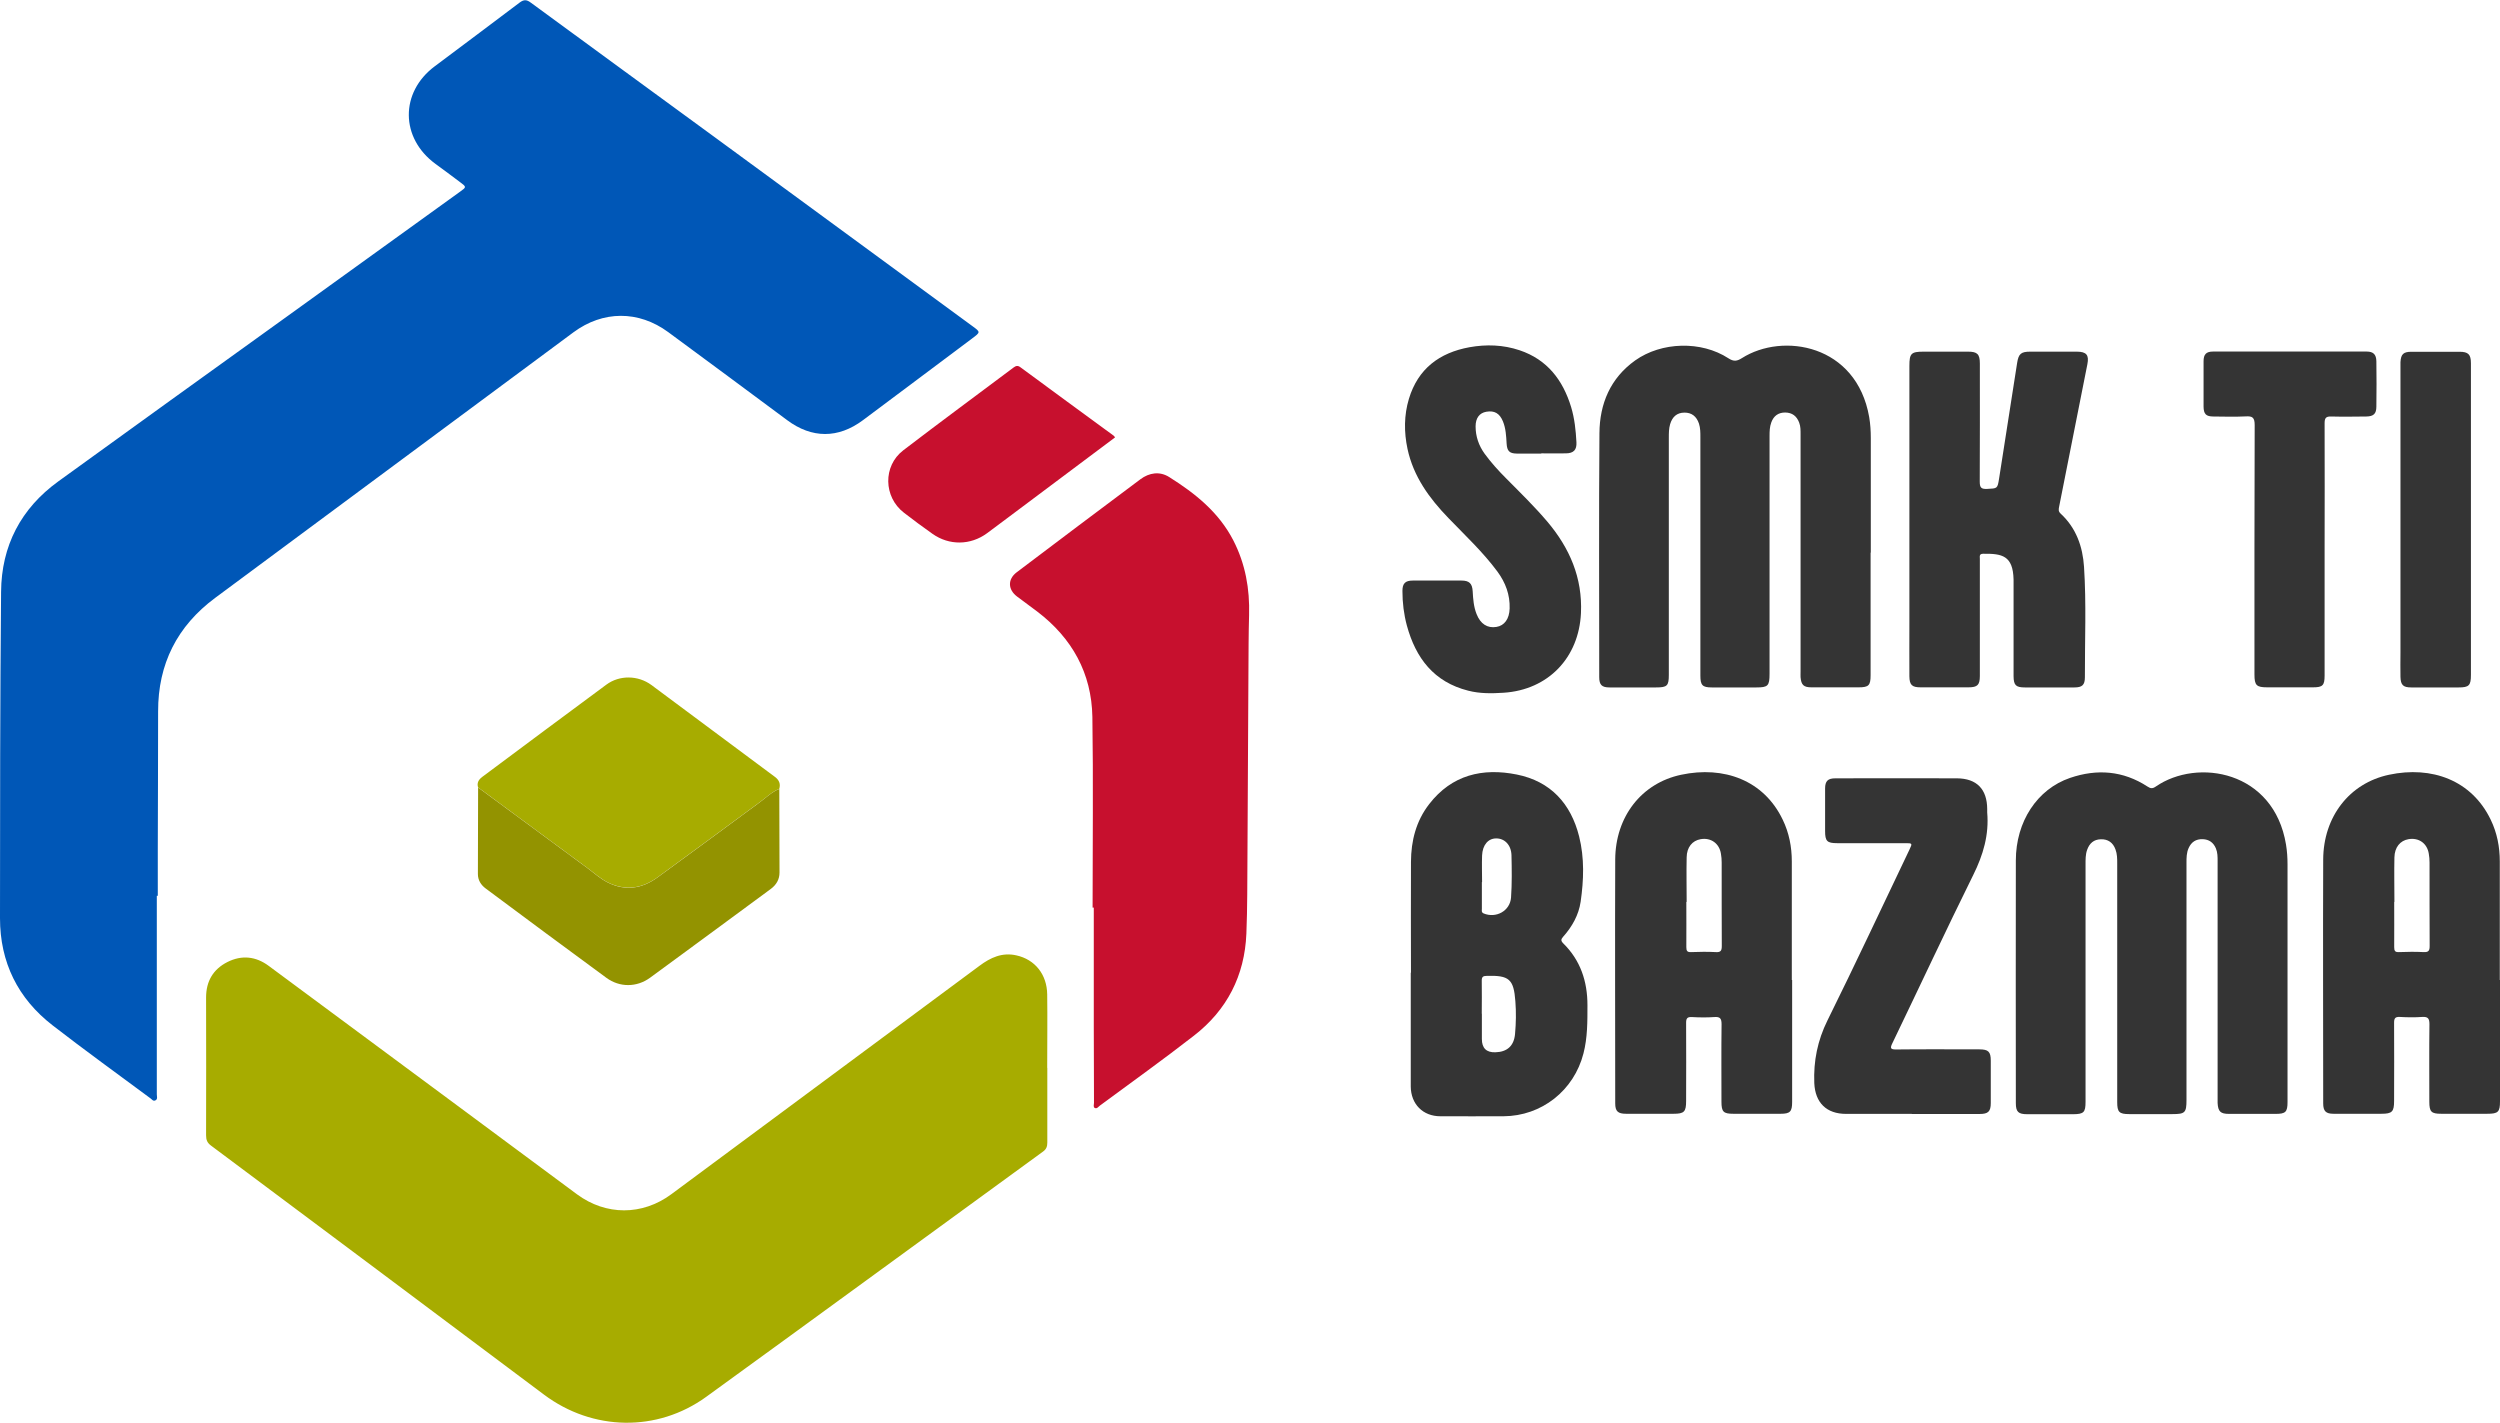 <?xml version="1.0" encoding="UTF-8"?>
<svg id="Layer_1" data-name="Layer 1" xmlns="http://www.w3.org/2000/svg" viewBox="0 0 231.33 131.66">
  <defs>
    <style>
      .cls-1 {
        fill: #939300;
      }

      .cls-1, .cls-2, .cls-3, .cls-4, .cls-5 {
        stroke-width: 0px;
      }

      .cls-2 {
        fill: #a7ac00;
      }

      .cls-3 {
        fill: #343434;
      }

      .cls-4 {
        fill: #0057b7;
      }

      .cls-5 {
        fill: #c7102e;
      }
    </style>
  </defs>
  <path class="cls-4" d="m14.51,82.87c0,6.13,0,12.26,0,18.4,0,.19.11.45-.15.56-.19.08-.31-.1-.44-.2-3.02-2.24-6.07-4.44-9.05-6.75C1.65,92.39,0,89.04,0,84.96c0-10.06.01-20.13.1-30.19.03-4.26,1.83-7.72,5.3-10.23,6.86-4.97,13.74-9.92,20.62-14.87,5.52-3.98,11.04-7.96,16.56-11.94.59-.42.59-.43,0-.87-.76-.57-1.52-1.14-2.29-1.7-3.25-2.38-3.29-6.61-.07-9.02,2.62-1.97,5.25-3.92,7.86-5.9.39-.29.64-.29,1.03,0,5.71,4.19,11.43,8.36,17.14,12.54,7.91,5.79,15.82,11.6,23.72,17.39.77.56.77.56-.02,1.15-3.37,2.52-6.73,5.05-10.1,7.56-2.29,1.71-4.73,1.7-7.01,0-3.66-2.72-7.33-5.44-11.01-8.15-2.75-2.02-6.04-2-8.77.02-11.06,8.19-22.11,16.38-33.16,24.58-3.51,2.61-5.28,6.11-5.27,10.5,0,4.23-.02,8.46-.03,12.69,0,1.46,0,2.92,0,4.37-.03,0-.06,0-.09,0Z"/>
  <path class="cls-2" d="m96.91,98.81c0,2.3,0,4.61,0,6.91,0,.37-.09.62-.4.84-10.39,7.56-20.76,15.15-31.16,22.69-4.54,3.29-10.51,3.17-15.01-.2-10.27-7.69-20.54-15.38-30.82-23.05-.35-.26-.45-.53-.45-.95.01-4.25.01-8.5,0-12.75,0-1.5.65-2.61,1.97-3.28,1.33-.67,2.63-.53,3.82.35,5.56,4.11,11.11,8.23,16.66,12.34,3.96,2.93,7.91,5.87,11.87,8.8,2.68,1.98,6.04,1.98,8.72,0,9.51-7.04,19.02-14.09,28.52-21.14,1.03-.77,2.1-1.26,3.41-.97,1.73.38,2.84,1.77,2.86,3.62.03,2.26,0,4.52,0,6.79Z"/>
  <path class="cls-5" d="m101.1,83.97c0-5.88.07-11.75-.02-17.63-.07-4.05-1.88-7.3-5.1-9.75-.62-.47-1.26-.93-1.88-1.4-.84-.64-.87-1.59-.03-2.23,3.81-2.88,7.62-5.75,11.45-8.61.83-.62,1.8-.76,2.68-.2,2.4,1.51,4.58,3.25,5.92,5.85,1.12,2.18,1.53,4.49,1.46,6.92-.05,1.75-.05,3.51-.06,5.26-.03,5.64-.06,11.29-.09,16.93-.02,2.43,0,4.86-.1,7.29-.16,3.87-1.79,7.06-4.85,9.43-2.85,2.22-5.79,4.32-8.7,6.47-.14.1-.28.33-.48.22-.16-.09-.07-.31-.07-.47-.01-2.37-.02-4.74-.02-7.1,0-3.66,0-7.31,0-10.97-.04,0-.07,0-.11,0Z"/>
  <path class="cls-3" d="m173.09,51.13c0,3.78,0,7.57,0,11.35,0,.94-.17,1.12-1.1,1.12-1.46,0-2.92,0-4.38,0-.71,0-.94-.22-1-.93-.01-.17,0-.34,0-.51,0-7.31,0-14.63,0-21.94,0-.38.01-.76-.13-1.12-.23-.6-.64-.92-1.29-.93-.65,0-1.07.32-1.29.92-.15.41-.16.83-.16,1.25,0,7.34,0,14.67,0,22.01,0,1.11-.14,1.26-1.22,1.26-1.37,0-2.75,0-4.12,0-.87,0-1.06-.2-1.06-1.09,0-7.36,0-14.71,0-22.07,0-.42,0-.85-.13-1.25-.23-.68-.68-1.03-1.36-1.02-.67.01-1.1.37-1.31,1.07-.12.41-.12.83-.12,1.26,0,7.31,0,14.63,0,21.94,0,1.01-.15,1.16-1.18,1.16-1.44,0-2.88,0-4.31,0-.71,0-.95-.24-.95-.95,0-7.53-.04-15.05.02-22.58.02-2.72,1.01-5.09,3.31-6.73,2.44-1.73,6.11-1.83,8.62-.2.49.32.79.28,1.25-.01,3.79-2.41,10.61-1.27,11.78,5.45.11.65.15,1.3.15,1.96,0,3.53,0,7.06,0,10.59Z"/>
  <path class="cls-3" d="m211.67,90.55c0,3.81,0,7.61,0,11.42,0,.93-.18,1.1-1.11,1.1-1.44,0-2.88,0-4.31,0-.78,0-1.01-.22-1.05-1.01,0-.15,0-.3,0-.44,0-7.31,0-14.63,0-21.94,0-.4,0-.8-.16-1.18-.23-.54-.63-.83-1.22-.85-.62-.02-1.05.26-1.3.82-.2.44-.2.9-.2,1.37,0,7.31,0,14.63,0,21.94,0,1.18-.13,1.31-1.3,1.31-1.33,0-2.66,0-4,0-.93,0-1.11-.19-1.11-1.11,0-7.36,0-14.71,0-22.07,0-.45,0-.89-.16-1.31-.23-.64-.7-.96-1.35-.94-.66.01-1.06.38-1.27.97-.16.44-.15.91-.15,1.38,0,7.31,0,14.63,0,21.94,0,.98-.16,1.14-1.13,1.15-1.42,0-2.83,0-4.25,0-.84,0-1.07-.21-1.07-1.03,0-7.48-.02-14.97,0-22.45,0-3.59,1.97-6.6,5.02-7.64,2.49-.85,4.91-.67,7.16.8.29.19.47.21.77,0,3.86-2.66,10.93-1.46,12.05,5.37.1.61.14,1.22.14,1.83,0,3.53,0,7.06,0,10.59Z"/>
  <path class="cls-3" d="m165.83,90.68c0,3.76,0,7.52,0,11.29,0,.89-.19,1.09-1.06,1.09-1.46,0-2.92,0-4.38,0-.92,0-1.1-.18-1.1-1.12,0-2.39-.02-4.78.01-7.17,0-.53-.14-.7-.67-.66-.69.05-1.4.04-2.09,0-.43-.02-.52.14-.52.54.02,2.41,0,4.82,0,7.23,0,1-.18,1.18-1.17,1.18-1.46,0-2.92,0-4.38,0-.76,0-1.01-.23-1.01-.96,0-7.52-.03-15.05,0-22.57.02-3.95,2.42-7.06,6.1-7.84,3.95-.84,7.65.5,9.4,4.16.59,1.22.84,2.52.84,3.86,0,3.66,0,7.31,0,10.97Zm-9.79-7.22h0c0,1.39.01,2.79,0,4.18,0,.35.08.48.45.46.76-.03,1.52-.04,2.28,0,.47.03.55-.15.55-.57-.02-2.57,0-5.15-.01-7.72,0-.27-.02-.55-.07-.82-.15-.95-.93-1.5-1.87-1.34-.78.13-1.29.75-1.3,1.69-.03,1.37,0,2.74,0,4.11Z"/>
  <path class="cls-3" d="m231.33,90.68c0,3.74,0,7.48,0,11.22,0,1-.17,1.16-1.19,1.16-1.42,0-2.83,0-4.25,0-.92,0-1.1-.18-1.1-1.12,0-2.39-.02-4.78.01-7.17,0-.52-.13-.7-.66-.67-.69.05-1.4.04-2.09,0-.43-.02-.52.14-.52.54.02,2.41,0,4.82,0,7.23,0,1-.18,1.19-1.17,1.19-1.48,0-2.96,0-4.44,0-.7,0-.95-.24-.95-.96,0-7.52-.03-15.05,0-22.57.02-3.95,2.42-7.06,6.09-7.84,3.95-.84,7.65.5,9.41,4.16.59,1.22.84,2.52.84,3.86,0,3.66,0,7.31,0,10.97Zm-9.79-7.22h0c0,1.39.01,2.79,0,4.18,0,.35.08.48.45.46.76-.03,1.52-.04,2.28,0,.46.02.55-.14.55-.57-.02-2.57,0-5.15-.01-7.72,0-.27-.02-.55-.07-.82-.15-.95-.92-1.5-1.87-1.34-.78.13-1.29.75-1.31,1.69-.03,1.37,0,2.74,0,4.11Z"/>
  <path class="cls-3" d="m130.56,90.01c0-3.42-.02-6.85,0-10.27.01-1.94.47-3.77,1.69-5.34,2.09-2.7,4.93-3.37,8.11-2.73,3.13.63,5,2.7,5.76,5.73.5,1.99.43,4.03.14,6.04-.18,1.23-.79,2.31-1.62,3.24-.2.23-.23.36,0,.6,1.6,1.57,2.25,3.52,2.25,5.73,0,1.5.01,3-.37,4.47-.88,3.43-3.87,5.79-7.4,5.81-1.95.01-3.89,0-5.84,0-1.62,0-2.73-1.13-2.74-2.76,0-3.51,0-7.02,0-10.53Zm6.56,3.79c0,.78,0,1.56,0,2.34q0,1.27,1.25,1.23c1.1-.03,1.72-.6,1.82-1.69.09-1.01.11-2.02.03-3.03-.15-2.05-.58-2.41-2.64-2.35-.35,0-.48.09-.47.46.02,1.01,0,2.02,0,3.04Zm0-12.18s0,0,0,0c0,.82,0,1.65,0,2.47,0,.15-.06.33.16.43,1.15.48,2.45-.23,2.54-1.47.09-1.3.07-2.61.04-3.92-.03-.95-.64-1.56-1.42-1.55-.74,0-1.26.61-1.3,1.58-.03.82,0,1.65,0,2.47Z"/>
  <path class="cls-3" d="m176.68,48.13c0-4.76,0-9.51,0-14.27,0-1.16.16-1.32,1.32-1.32,1.37,0,2.75,0,4.12,0,.85,0,1.08.24,1.08,1.1,0,3.64.01,7.27-.01,10.91,0,.55.11.72.69.69.94-.05.95-.01,1.1-.96.56-3.57,1.12-7.13,1.67-10.7.13-.84.36-1.04,1.21-1.04,1.44,0,2.88,0,4.31,0,.89,0,1.15.31.98,1.16-.87,4.39-1.73,8.77-2.61,13.16-.05.26-.1.45.14.67,1.43,1.32,2.04,3.05,2.16,4.93.22,3.4.07,6.8.08,10.21,0,.72-.26.94-.97.94-1.52,0-3.05,0-4.57,0-.85,0-1.05-.2-1.06-1.04,0-2.83,0-5.67,0-8.5,0-.15,0-.3,0-.44-.05-2.23-1.07-2.41-2.81-2.39-.39,0-.31.26-.31.47,0,1.63,0,3.26,0,4.88,0,1.99,0,3.97,0,5.96,0,.83-.22,1.05-1.05,1.05-1.48,0-2.96,0-4.44,0-.79,0-1.02-.22-1.03-1.02-.01-1.65,0-3.3,0-4.95,0-3.17,0-6.34,0-9.51Z"/>
  <path class="cls-3" d="m142.62,41.97c-.76,0-1.52.01-2.28,0-.68-.01-.89-.25-.93-.93-.04-.69-.07-1.39-.34-2.05-.31-.75-.79-1.02-1.54-.89-.63.11-.99.58-.99,1.35,0,.93.29,1.78.84,2.54.6.82,1.28,1.57,2,2.29,1.3,1.31,2.61,2.59,3.8,3.99,2.06,2.44,3.26,5.19,3.11,8.46-.19,4.13-3.03,7.1-7.15,7.37-1.1.07-2.2.09-3.28-.19-3.18-.8-4.86-3.02-5.68-6.03-.28-1.04-.41-2.11-.41-3.2,0-.69.26-.96.96-.96,1.5-.01,3,0,4.5,0,.72,0,1,.27,1.04.99.04.72.09,1.43.36,2.11.36.92,1.01,1.33,1.84,1.19.74-.12,1.19-.74,1.22-1.7.04-1.28-.38-2.4-1.13-3.42-1.34-1.81-2.98-3.34-4.53-4.95-1.77-1.83-3.24-3.84-3.79-6.4-.33-1.55-.33-3.11.13-4.64.84-2.78,2.82-4.26,5.6-4.77,1.56-.28,3.12-.23,4.64.28,2.56.86,4.01,2.76,4.77,5.26.32,1.06.43,2.15.49,3.25.04.71-.26,1.02-.97,1.03-.76.01-1.52,0-2.28,0Z"/>
  <path class="cls-3" d="m176.91,103.07c-2.03,0-4.06,0-6.09,0-1.82,0-2.86-1.04-2.94-2.85-.08-2.04.3-3.94,1.22-5.8,2.59-5.23,5.06-10.52,7.58-15.79.29-.61.29-.61-.41-.61-2.09,0-4.19,0-6.28,0-.93,0-1.11-.19-1.11-1.12,0-1.31,0-2.62,0-3.93,0-.7.25-.95.96-.95,3.74,0,7.49-.02,11.23,0,1.85.01,2.8,1.01,2.81,2.84,0,.11,0,.21,0,.32.18,2.06-.37,3.93-1.29,5.78-2.55,5.16-4.98,10.37-7.48,15.56-.22.45-.21.6.36.59,2.56-.03,5.12-.01,7.68-.01.84,0,1.06.22,1.06,1.04,0,1.31,0,2.62,0,3.93,0,.78-.24,1.01-1.03,1.01-2.09,0-4.19,0-6.28,0Z"/>
  <path class="cls-2" d="m44.24,72.87c-.13-.43.04-.72.38-.98,3.83-2.85,7.65-5.71,11.49-8.54,1.22-.9,2.93-.87,4.16.03,3.82,2.83,7.63,5.67,11.44,8.51.39.29.53.64.4,1.1-.69.28-1.22.81-1.81,1.24-3.15,2.32-6.3,4.65-9.46,6.95-1.44,1.05-3,1.28-4.64.45-.66-.34-1.21-.84-1.8-1.28-3.39-2.49-6.78-4.99-10.16-7.49Z"/>
  <path class="cls-3" d="m215.1,50.85c0,3.89,0,7.78,0,11.67,0,.9-.18,1.08-1.06,1.08-1.42,0-2.83,0-4.25,0-.99,0-1.18-.18-1.18-1.18,0-7.7-.01-15.39.02-23.09,0-.69-.2-.84-.83-.8-.99.05-1.99.02-2.98.01-.7,0-.91-.23-.92-.92,0-1.4,0-2.79,0-4.19,0-.64.24-.9.88-.9,4.74,0,9.48,0,14.21,0,.62,0,.89.27.9.9.02,1.4.02,2.79,0,4.19,0,.67-.26.91-.93.92-1.08.01-2.16.03-3.24,0-.53-.02-.62.17-.62.65.02,3.89,0,7.78,0,11.67Z"/>
  <path class="cls-1" d="m44.24,72.87c3.39,2.5,6.77,5,10.16,7.49.59.44,1.14.94,1.8,1.28,1.64.84,3.2.6,4.64-.45,3.17-2.3,6.31-4.63,9.46-6.95.59-.44,1.12-.96,1.81-1.24,0,2.58.02,5.16.02,7.74,0,.63-.29,1.13-.8,1.51-3.73,2.74-7.45,5.5-11.19,8.23-1.23.89-2.8.9-4.03,0-3.73-2.73-7.45-5.5-11.16-8.26-.45-.33-.73-.78-.73-1.34,0-2.66.01-5.33.02-7.99Z"/>
  <path class="cls-3" d="m228.64,48.06c0,4.8,0,9.6,0,14.4,0,.97-.18,1.15-1.14,1.15-1.46,0-2.92,0-4.38,0-.75,0-.98-.22-1-.98-.02-.74,0-1.48,0-2.22,0-8.79,0-17.59,0-26.38,0-.17,0-.34,0-.51.04-.75.27-.97,1.02-.97,1.48,0,2.96,0,4.44,0,.81,0,1.06.24,1.06,1.06,0,3.26,0,6.51,0,9.77v4.69Z"/>
  <path class="cls-5" d="m103.17,40.48c-3.26,2.44-6.49,4.86-9.72,7.28-.71.53-1.42,1.07-2.13,1.59-1.52,1.11-3.48,1.14-5.03.05-.9-.63-1.78-1.29-2.65-1.96-1.89-1.46-1.95-4.32-.06-5.77,3.37-2.58,6.79-5.1,10.19-7.65.23-.17.4-.23.66-.03,2.87,2.12,5.76,4.23,8.64,6.34.03.02.05.07.11.15Z"/>
</svg>